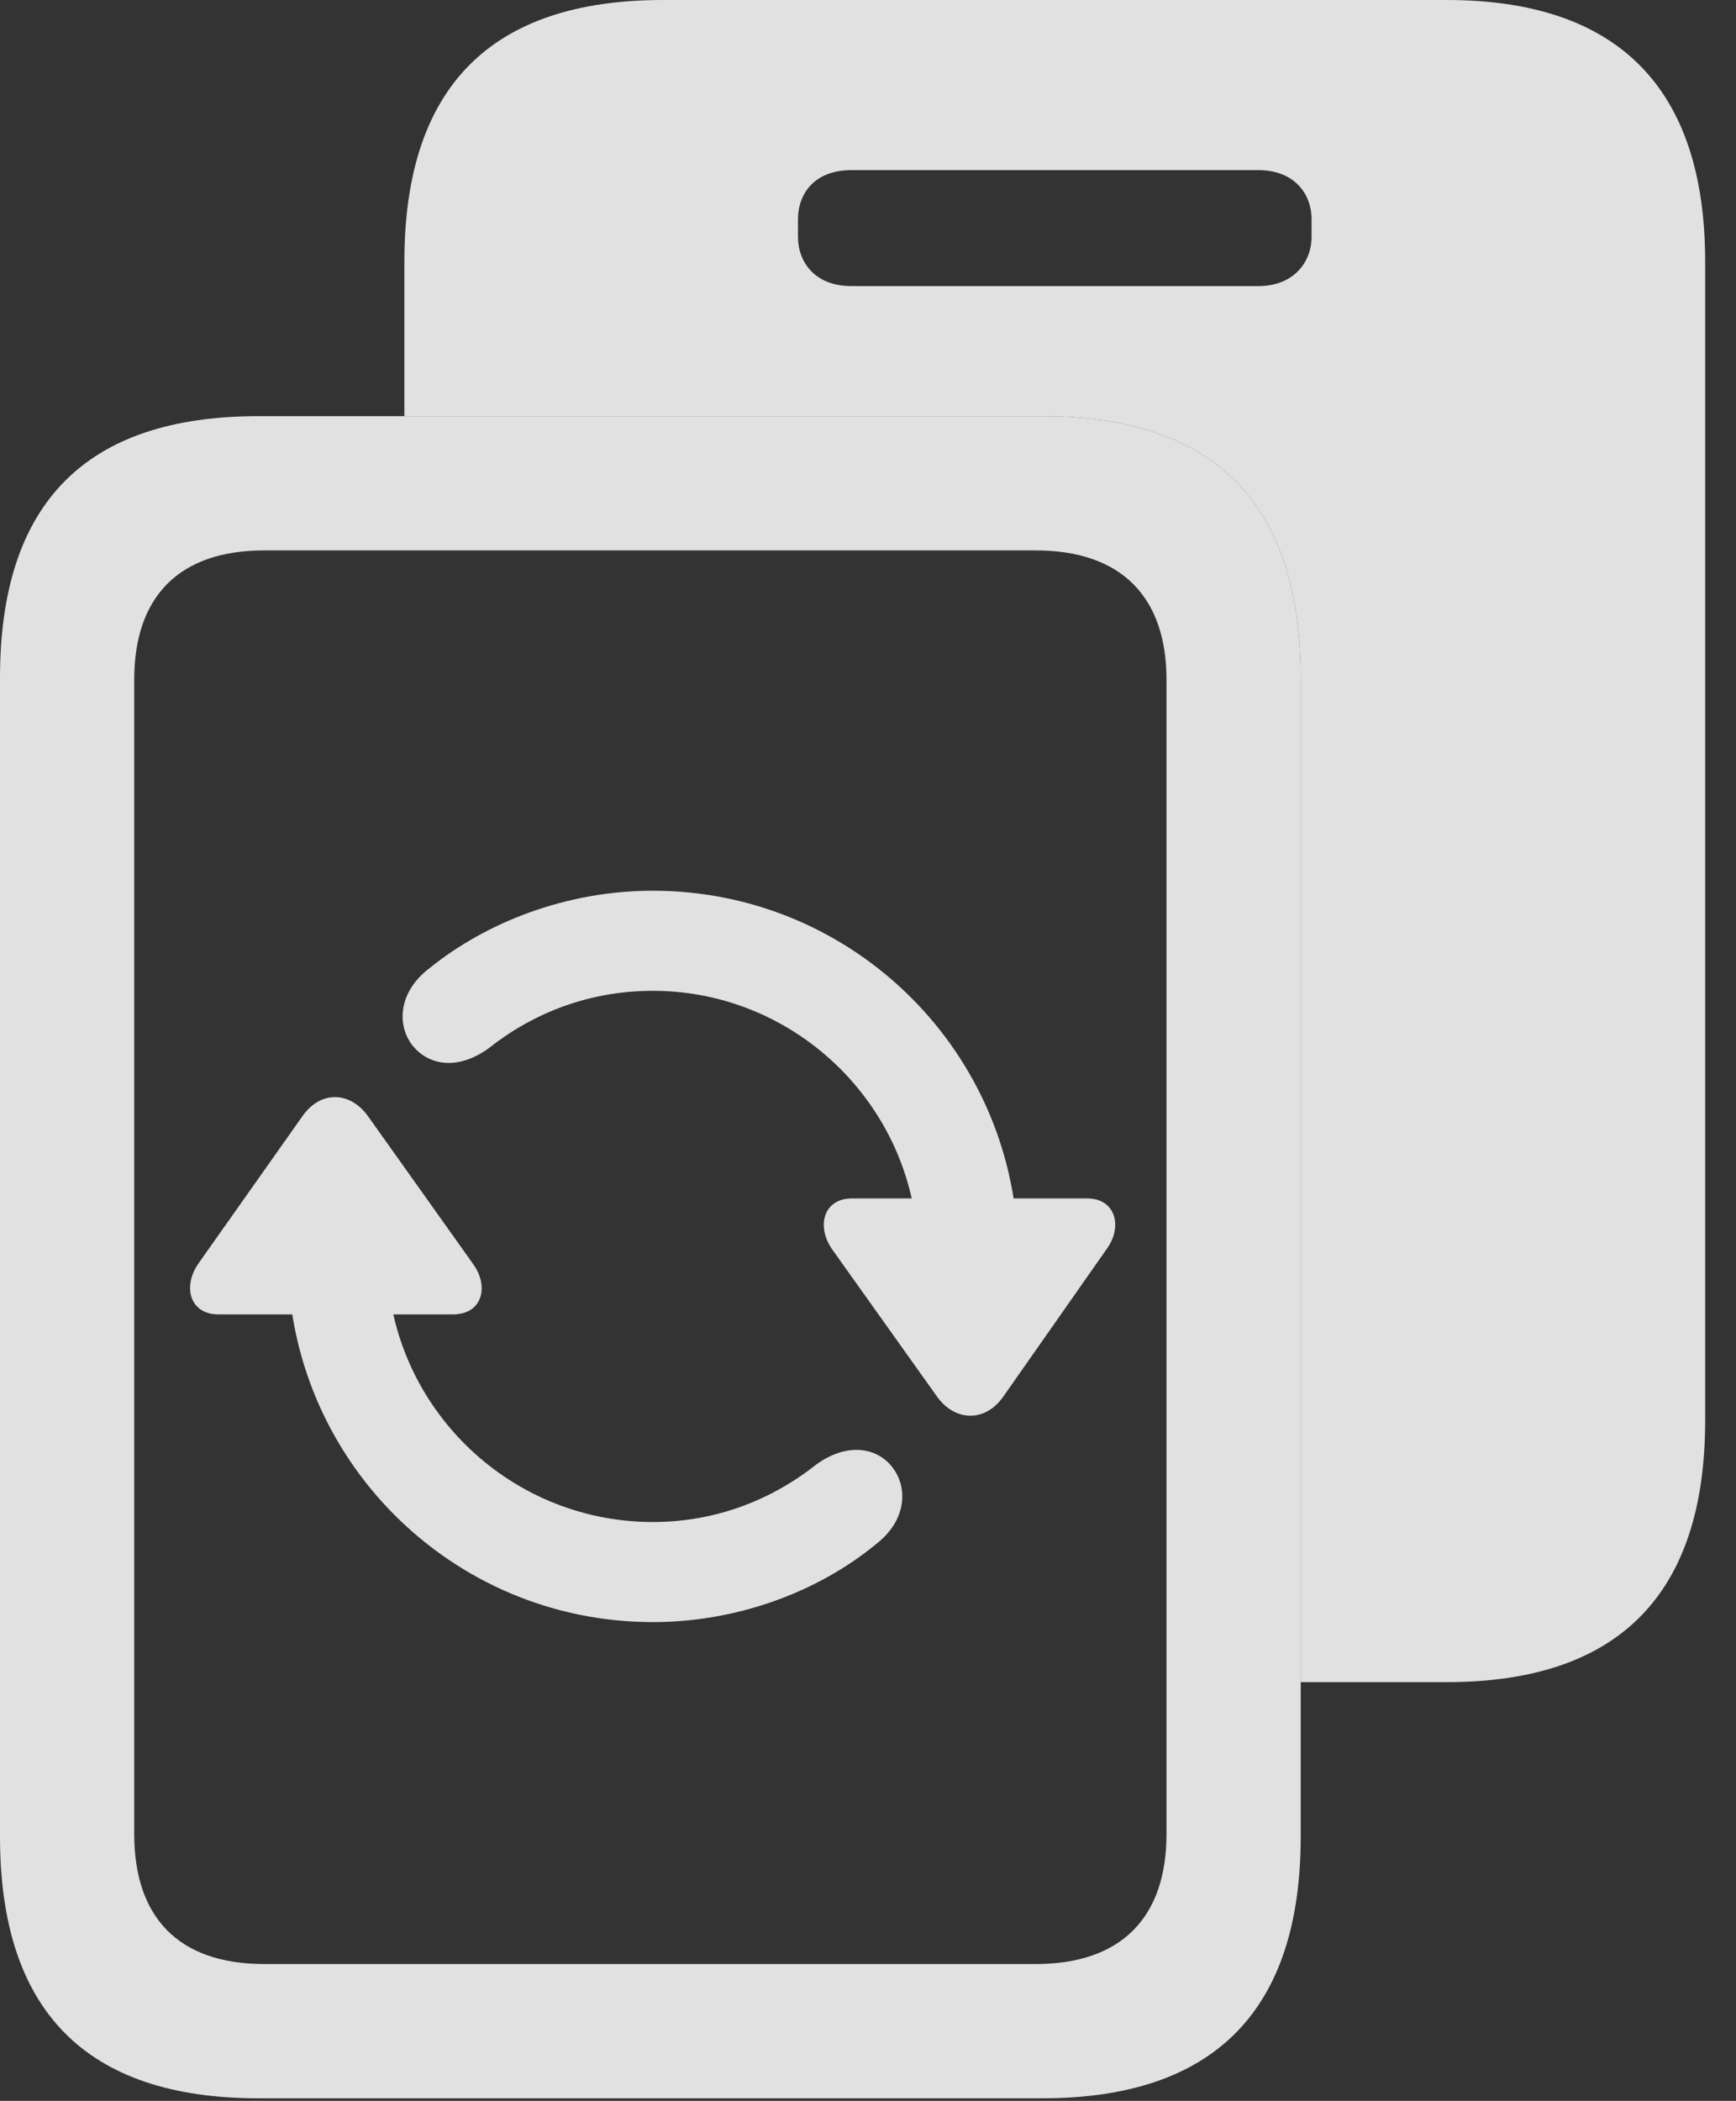 <?xml version="1.0" encoding="UTF-8"?>
<!--Generator: Apple Native CoreSVG 326-->
<!DOCTYPE svg
PUBLIC "-//W3C//DTD SVG 1.1//EN"
       "http://www.w3.org/Graphics/SVG/1.1/DTD/svg11.dtd">
<svg version="1.1" xmlns="http://www.w3.org/2000/svg" xmlns:xlink="http://www.w3.org/1999/xlink" viewBox="0 0 20.332 24.6">
 <rect x="0" y="0" width="20.332" height="24.6" fill="#333333" stroke="none"/>
 <g>
  <rect height="24.6" opacity="0" width="20.332" x="0" y="0"/>
  <path d="M19.971 3.066L19.971 16.631C19.971 18.672 18.955 19.697 16.943 19.697L15.234 19.697L15.234 7.939C15.234 5.898 14.229 4.873 12.207 4.873L4.736 4.873L4.736 3.066C4.736 1.025 5.742 0 7.764 0L16.943 0C18.955 0 19.971 1.035 19.971 3.066ZM9.971 1.992C9.541 1.992 9.346 2.266 9.346 2.568L9.346 2.773C9.346 3.066 9.541 3.35 9.971 3.35L14.736 3.35C15.156 3.35 15.361 3.066 15.361 2.773L15.361 2.568C15.361 2.266 15.156 1.992 14.736 1.992Z" fill="white" fill-opacity="0.85"/>
  <path d="M0 21.504C0 23.545 1.006 24.57 3.027 24.57L12.207 24.57C14.229 24.57 15.234 23.535 15.234 21.504L15.234 7.939C15.234 5.898 14.229 4.873 12.207 4.873L3.027 4.873C1.006 4.873 0 5.889 0 7.939ZM1.572 21.475L1.572 7.959C1.572 6.992 2.09 6.445 3.096 6.445L12.129 6.445C13.135 6.445 13.662 6.992 13.662 7.959L13.662 21.475C13.662 22.451 13.135 22.998 12.129 22.998L3.096 22.998C2.09 22.998 1.572 22.451 1.572 21.475Z" fill="white" fill-opacity="0.85"/>
  <path d="M2.559 15.391L5.303 15.391C5.654 15.391 5.732 15.059 5.537 14.795L4.307 13.066C4.102 12.783 3.76 12.764 3.545 13.066L2.324 14.795C2.139 15.059 2.217 15.391 2.559 15.391ZM7.646 18.994C8.662 18.994 9.6 18.623 10.254 18.086C10.625 17.803 10.635 17.412 10.449 17.178C10.283 16.963 9.941 16.875 9.561 17.148C9.043 17.559 8.389 17.822 7.646 17.822C5.928 17.822 4.531 16.426 4.531 14.707L3.369 14.707C3.369 17.08 5.283 18.994 7.646 18.994ZM12.734 14.033L9.98 14.033C9.639 14.033 9.561 14.365 9.746 14.629L10.977 16.357C11.182 16.641 11.533 16.66 11.748 16.357L12.959 14.629C13.154 14.365 13.066 14.033 12.734 14.033ZM7.646 10.43C6.631 10.43 5.693 10.801 5.029 11.338C4.658 11.621 4.648 12.012 4.834 12.246C5.01 12.461 5.342 12.549 5.723 12.275C6.24 11.865 6.895 11.602 7.646 11.602C9.355 11.602 10.752 12.998 10.752 14.707L11.924 14.707C11.924 12.344 10.01 10.43 7.646 10.43Z" fill="white" fill-opacity="0.85"/>
 </g>
</svg>
